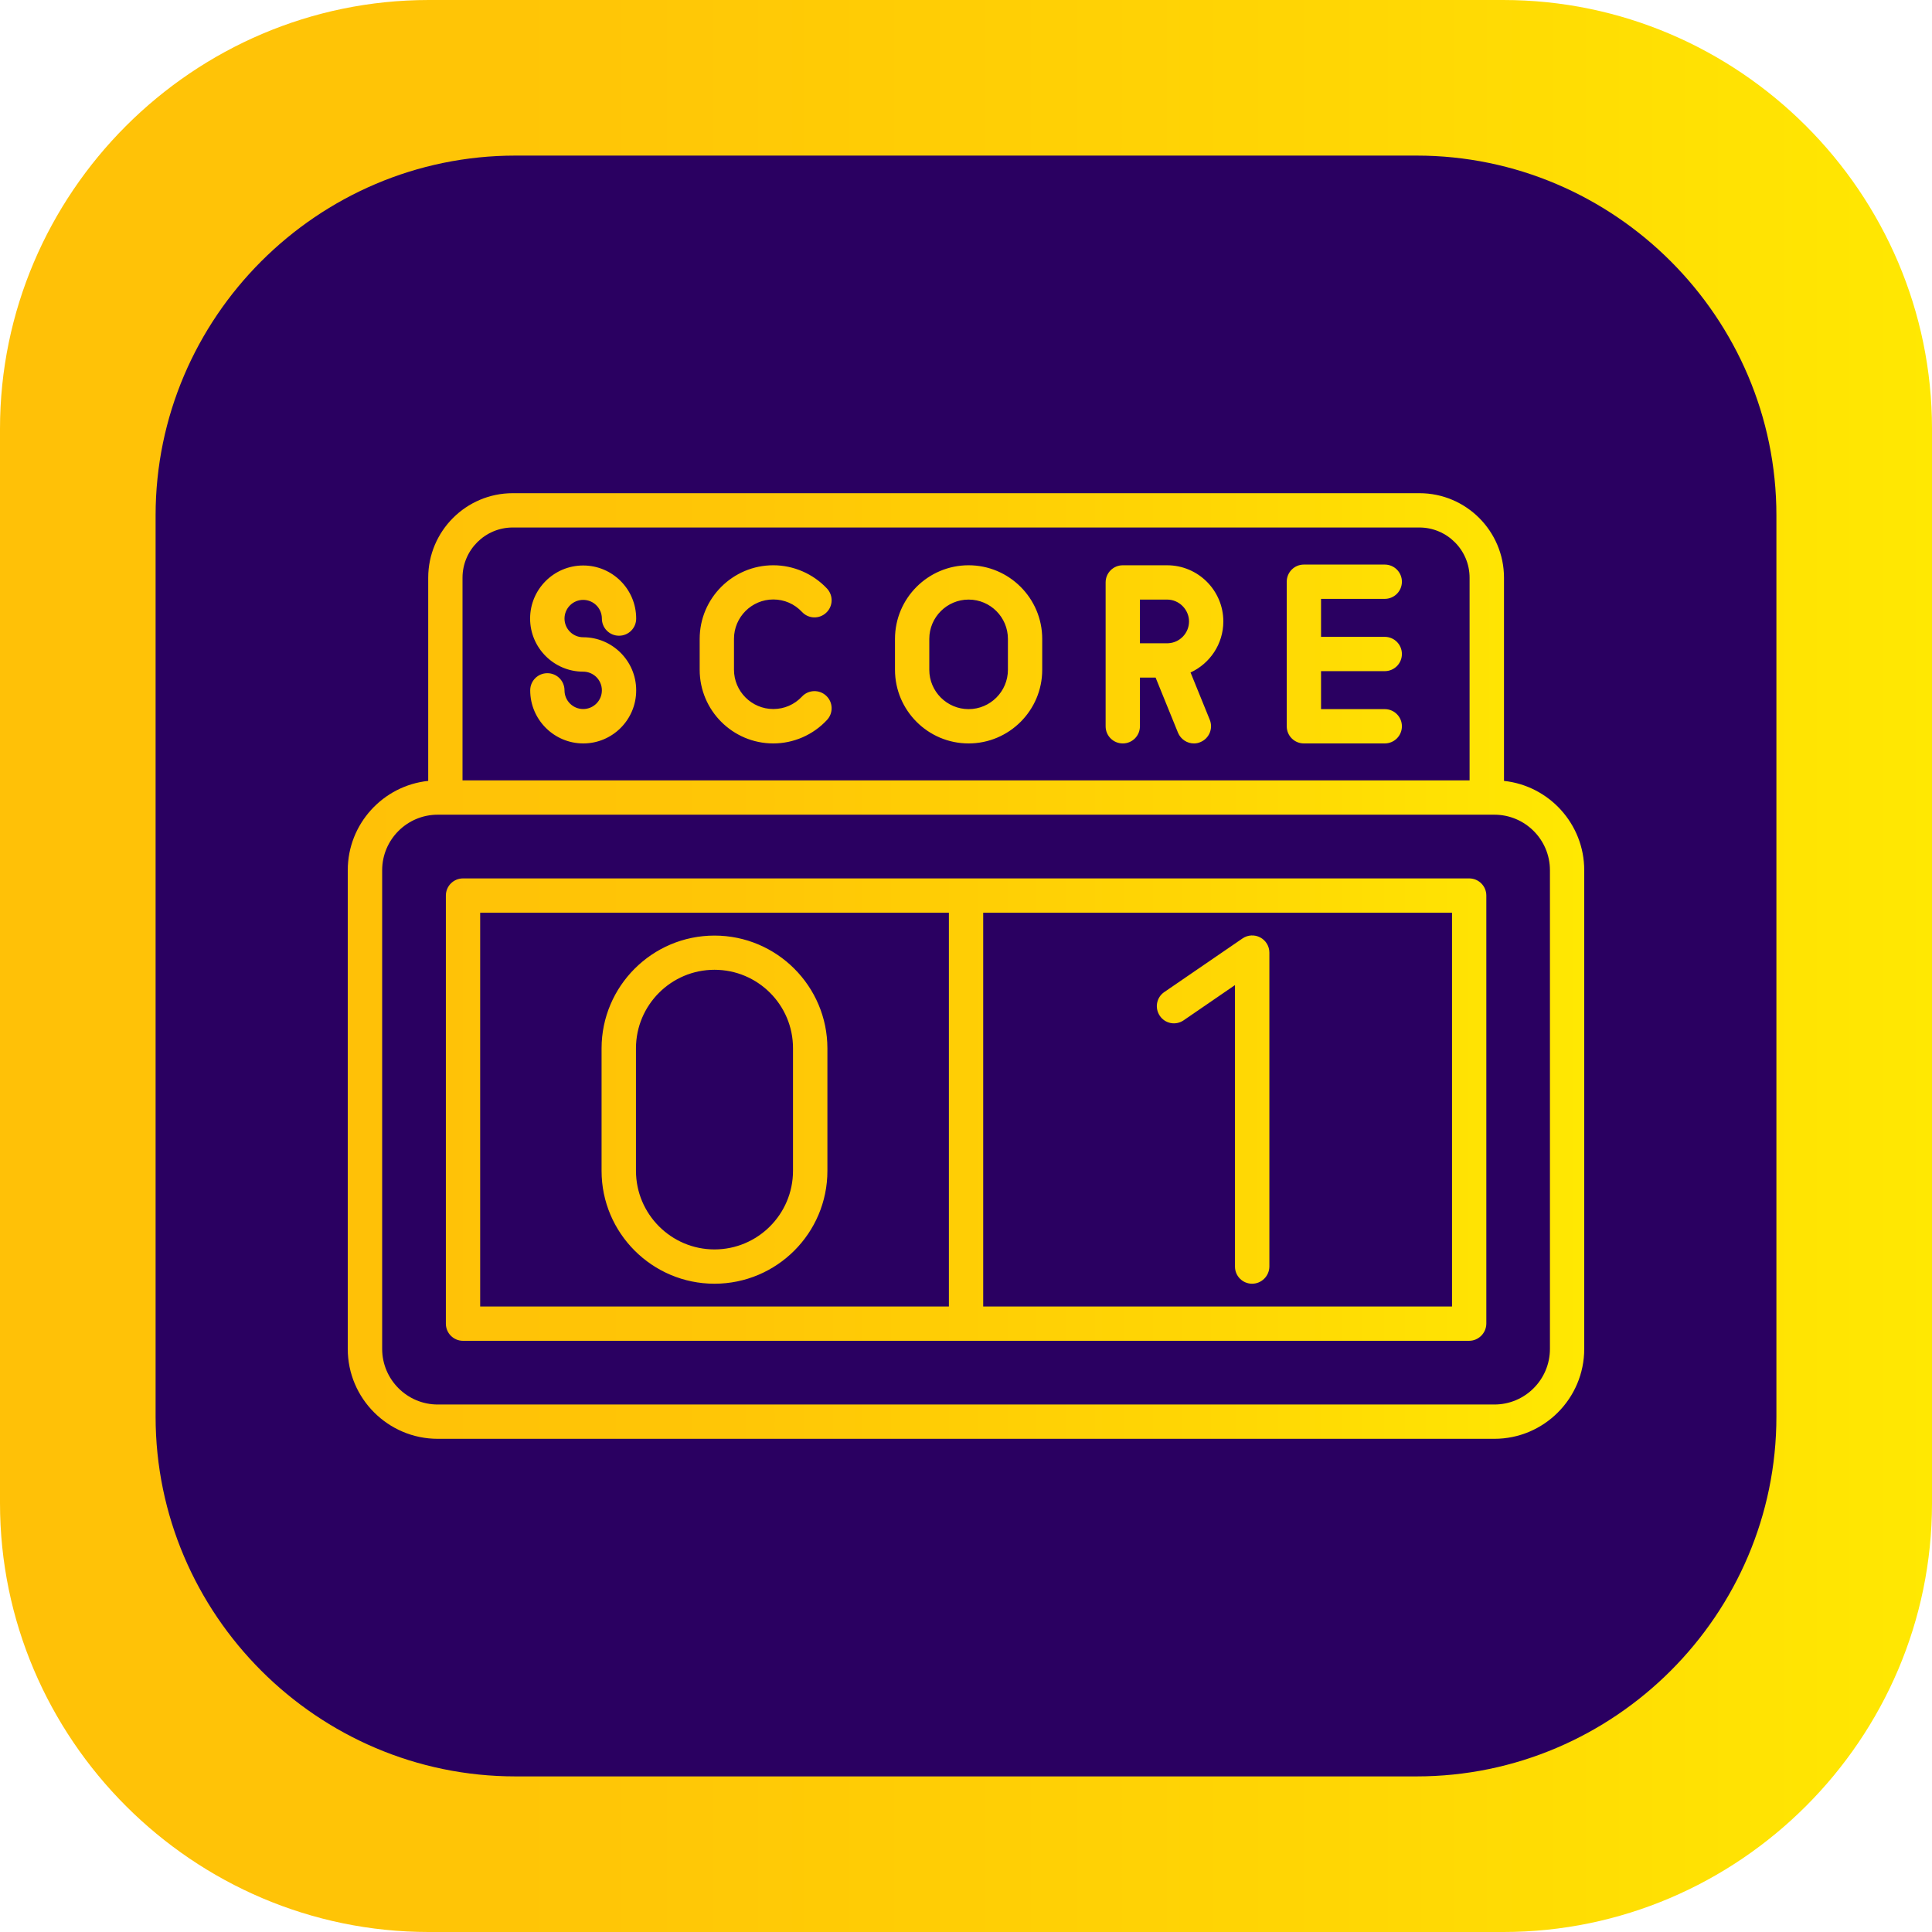 <?xml version="1.0" encoding="UTF-8"?>
<svg id="Calque_2" data-name="Calque 2" xmlns="http://www.w3.org/2000/svg" xmlns:xlink="http://www.w3.org/1999/xlink" viewBox="0 0 3872.97 3872.97">
  <defs>
    <style>
      .cls-1 {
        fill: url(#Dégradé_sans_nom_21-2);
      }

      .cls-1, .cls-2, .cls-3 {
        fill-rule: evenodd;
        stroke-width: 0px;
      }

      .cls-2 {
        fill: url(#Dégradé_sans_nom_21);
      }

      .cls-3 {
        fill: url(#Dégradé_sans_nom_25);
      }
    </style>
    <linearGradient id="Dégradé_sans_nom_21" data-name="Dégradé sans nom 21" x1="0" y1="1936.49" x2="3872.97" y2="1936.49" gradientUnits="userSpaceOnUse">
      <stop offset="0" stop-color="#ffc107"/>
      <stop offset=".31" stop-color="#ffc606"/>
      <stop offset=".71" stop-color="#ffd704"/>
      <stop offset="1" stop-color="#ffe802"/>
    </linearGradient>
    <linearGradient id="Dégradé_sans_nom_25" data-name="Dégradé sans nom 25" x1="311.91" y1="1936.49" x2="3561.06" y2="1936.49" gradientUnits="userSpaceOnUse">
      <stop offset="1" stop-color="#2a0061"/>
      <stop offset="1" stop-color="#2d2ba6"/>
    </linearGradient>
    <linearGradient id="Dégradé_sans_nom_21-2" data-name="Dégradé sans nom 21" x1="697.13" y1="1936.49" x2="3175.83" y2="1936.49" xlink:href="#Dégradé_sans_nom_21"/>
  </defs>
  <g id="Master_Layer_1" data-name="Master Layer 1">
    <g>
      <path class="cls-2" d="m859.64,0h2153.69c472.8,0,859.65,386.84,859.65,859.64v2153.69c0,472.8-386.85,859.65-859.65,859.65H859.64C386.84,3872.97,0,3486.12,0,3013.33V859.64C0,386.84,386.84,0,859.64,0Z"/>
      <path class="cls-3" d="m1033.09,311.91h1806.79c396.66,0,721.18,324.52,721.18,721.17v1806.79c0,396.66-324.52,721.18-721.18,721.18h-1806.79c-396.65,0-721.17-324.52-721.17-721.18v-1806.79c0-396.65,324.52-721.17,721.17-721.17Z"/>
    </g>
    <path class="cls-1" d="m2510.06,2573.41c-19.03,0-34.37-15.34-34.37-34.39v-564.26l-102.95,70.62c-15.78,10.83-37.05,6.74-47.71-9-10.64-15.78-6.74-37.05,9.02-47.69l156.76-107.46c10.44-7.17,24.15-7.98,35.4-2.05,11.27,5.94,18.44,17.6,18.44,30.49v629.34c-.2,19.05-15.76,34.39-34.59,34.39h0Zm265.86-1083.09h-162.08c-19.05,0-34.39-15.36-34.39-34.38v-289.81c0-19.03,15.35-34.38,34.39-34.38h162.08c19.03,0,34.39,15.36,34.39,34.38s-15.37,34.38-34.39,34.38h-127.71v76.14h127.71c19.03,0,34.39,15.35,34.39,34.39s-15.37,34.37-34.39,34.37h-127.71v76.14h127.71c19.03,0,34.39,15.35,34.39,34.38s-15.37,34.38-34.39,34.38h0Zm-1606.62,0c-58.54,0-106.42-47.69-106.42-106.42,0-19.04,15.35-34.38,34.38-34.38s34.38,15.35,34.38,34.38c0,20.66,16.78,37.46,37.46,37.46s37.45-16.79,37.45-37.46-16.77-37.46-37.45-37.46c-58.54,0-106.42-47.69-106.42-106.42s47.69-106.42,106.42-106.42,106.23,47.69,106.23,106.42c0,19.04-15.36,34.38-34.39,34.38s-34.38-15.35-34.38-34.38c0-20.66-16.78-37.46-37.46-37.46s-37.45,16.79-37.45,37.46,16.78,37.46,37.45,37.46c58.54,0,106.23,47.68,106.23,106.22.2,58.94-47.48,106.63-106.02,106.63h0Zm1081.45,0c-19.03,0-34.37-15.36-34.37-34.38v-288.37c0-19.04,15.35-34.39,34.37-34.39h89.04c62.01,0,112.56,50.56,112.56,112.57,0,45.32-26.99,84.5-65.72,102.33l38.51,94.77c7.17,17.6-1.24,37.66-18.83,44.83-4.1,1.84-8.61,2.66-12.9,2.66-13.51,0-26.4-8.18-31.93-21.49l-44.89-110.52h-31.44v97.63c0,19.03-15.34,34.38-34.39,34.38h0Zm34.39-200.78h52.07c1.46-.11,2.91-.13,4.33-.04,23.34-.93,42.04-20.2,42.04-43.76s-19.66-43.79-43.79-43.79h-54.65v87.59h0Zm-343.43,200.78c-81.47,0-147.57-66.32-147.57-147.57v-62.02c0-81.46,66.32-147.57,147.57-147.57s147.56,66.12,147.56,147.57v62.02c0,81.25-66.11,147.57-147.56,147.57h0Zm0-288.37c-43.39,0-78.8,35.4-78.8,78.79v62.02c0,43.39,35.41,78.79,78.8,78.79s78.8-35.4,78.8-78.79v-62.02c0-43.39-35.2-78.79-78.8-78.79h0Zm-391.53,288.37c-81.46,0-147.57-66.32-147.57-147.57v-62.02c0-81.46,66.32-147.57,147.57-147.57,40.52,0,79.82,16.99,107.66,46.67,12.89,13.92,12.28,35.62-1.64,48.51-13.92,13.1-35.61,12.28-48.51-1.64-15.15-16.17-35.61-24.97-57.51-24.97-43.39,0-78.8,35.4-78.8,78.8v62.01c0,43.39,35.41,78.8,78.8,78.8,21.91,0,42.36-8.81,57.51-24.97,12.89-13.92,34.8-14.54,48.51-1.64,13.92,12.9,14.54,34.8,1.64,48.52-27.84,30.08-67.13,47.07-107.66,47.07h0Zm1445.56,1393.98c99.26,0,180.09-80.84,180.09-180.33v-959.47c0-92.76-70.58-169.43-160.86-179.07v-407.3c0-93.52-76.14-169.46-169.45-169.46h-1817.65c-93.53,0-169.46,76.14-169.46,169.46v407.28c-90.55,9.52-161.28,86.25-161.28,179.1v959.68c0,99.26,81.04,180.11,180.31,180.11h2118.29ZM877.44,1633.17c-61.4,0-111.34,49.94-111.34,111.34v959.47c0,61.4,49.94,111.56,111.34,111.56h2118.29c61.4,0,111.34-49.94,111.34-111.54v-959.48c0-61.4-49.94-111.34-111.34-111.34H877.44Zm2067.53,1054.66c19.03,0,34.39-15.56,34.59-34.39v-858.16c0-19.03-15.34-34.38-34.39-34.38h-1008.58s-.23,0-.23,0h-1008.17c-19.04,0-34.38,15.36-34.38,34.39v858.16c0,19.03,15.35,34.39,34.38,34.39h2016.78Zm-1982.39-68.77v-789.41h939.61v789.41h-939.61Zm1008.39,0h939.82v-789.41h-939.82v789.41h0ZM927.18,1564.41h2018.81v-406.27c0-55.45-45.23-100.69-100.7-100.69h-1817.43c-55.45,0-100.69,45.23-100.69,100.69v406.27h0Zm505.1,1009c-124.83,0-226.35-101.51-226.35-226.16v-245.59c0-124.64,101.52-226.16,226.35-226.16s226.36,101.53,226.36,226.16v245.59c0,124.66-101.51,226.16-226.36,226.16h0Zm0-629.35c86.98,0,157.59,70.61,157.4,157.39v245.61c0,86.97-70.61,157.59-157.4,157.59s-157.39-70.82-157.39-157.59v-245.61c0-86.77,70.61-157.39,157.39-157.39Z"/>
  </g>
</svg>